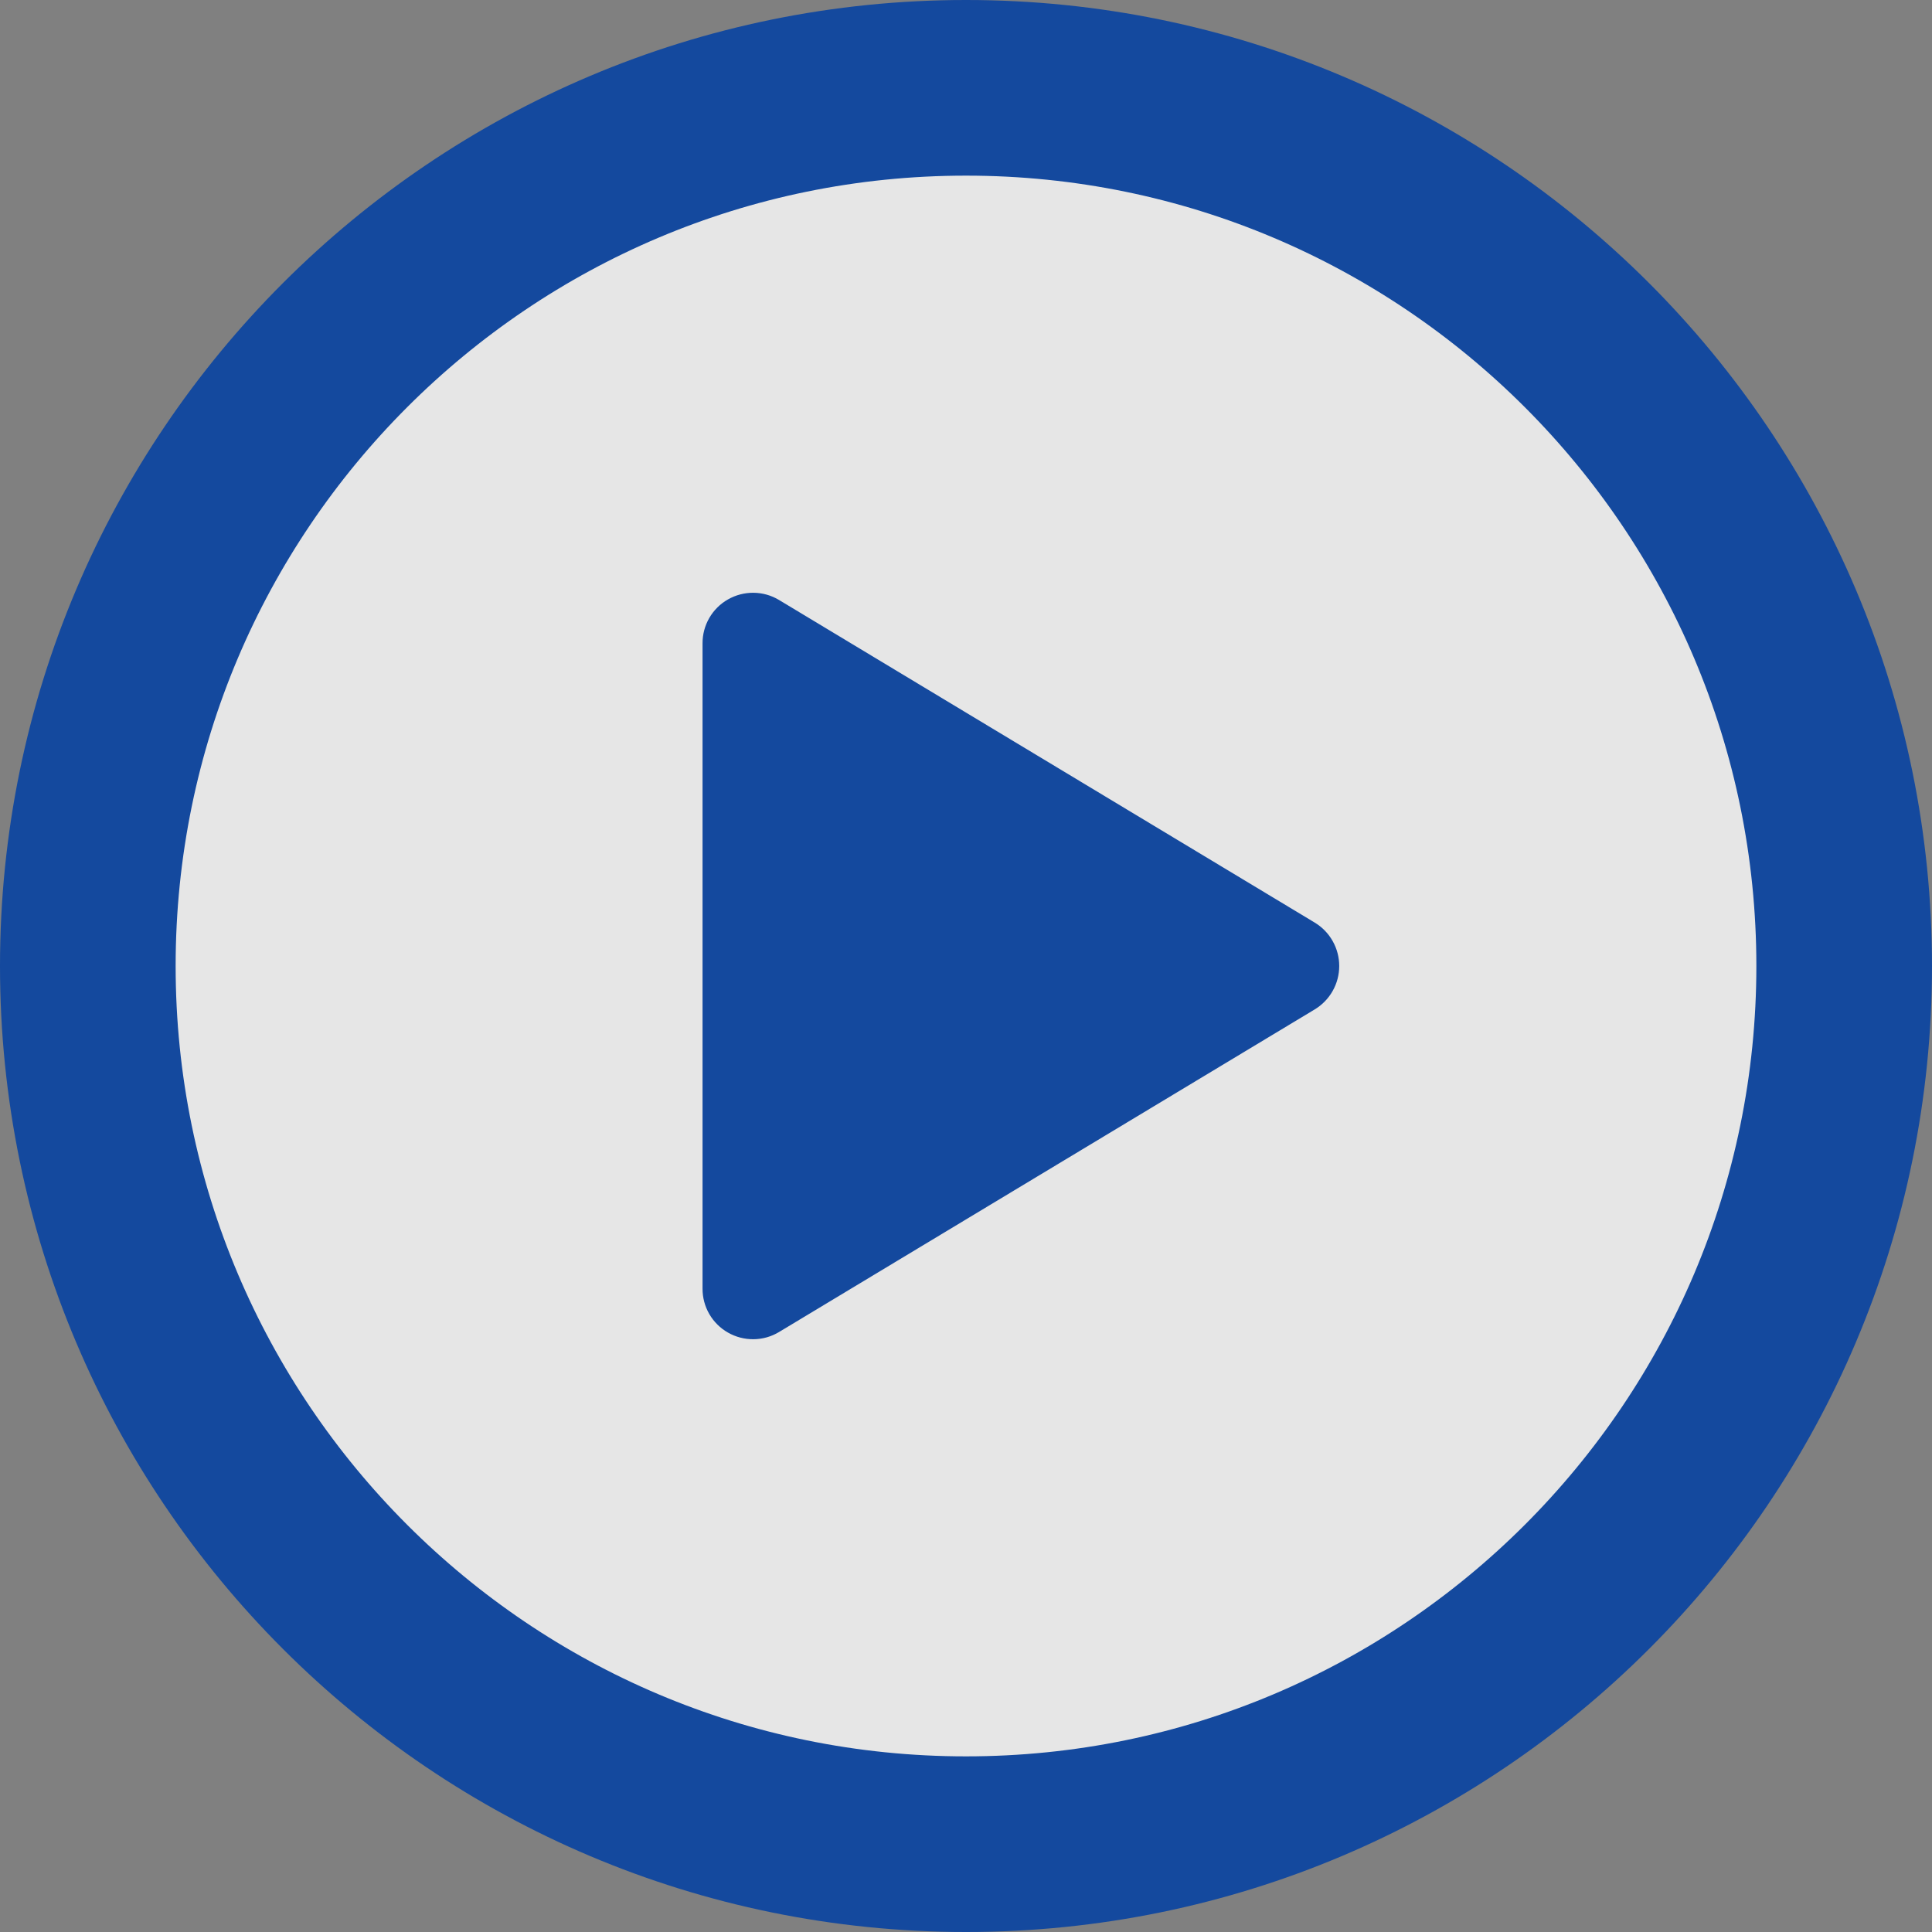 <svg width="44" height="44" viewBox="0 0 44 44" fill="none" xmlns="http://www.w3.org/2000/svg">
<rect x="0" y="0" width="44" height="44" fill="#808080" stroke="none"/>
<path d="M42 22C42 10.958 33.042 2 22 2C10.958 2 2 10.958 2 22C2 33.042 10.958 42 22 42C33.042 42 42 33.042 42 22Z" fill="white" fill-opacity="0.8" stroke="#14499E" stroke-width="4" stroke-miterlimit="10"/>
<path d="M17.74 30.337L29.943 22.988C30.113 22.885 30.254 22.74 30.351 22.567C30.449 22.394 30.5 22.199 30.5 22C30.5 21.802 30.449 21.606 30.351 21.433C30.254 21.26 30.113 21.115 29.943 21.012L17.74 13.663C17.565 13.558 17.366 13.502 17.162 13.5C16.958 13.498 16.757 13.55 16.58 13.651C16.403 13.751 16.256 13.897 16.154 14.073C16.052 14.249 15.999 14.449 16 14.652V29.348C15.999 29.551 16.052 29.751 16.154 29.927C16.256 30.103 16.403 30.249 16.58 30.349C16.757 30.45 16.958 30.502 17.162 30.5C17.366 30.498 17.565 30.442 17.74 30.337Z" fill="#14499E"/>
</svg>
